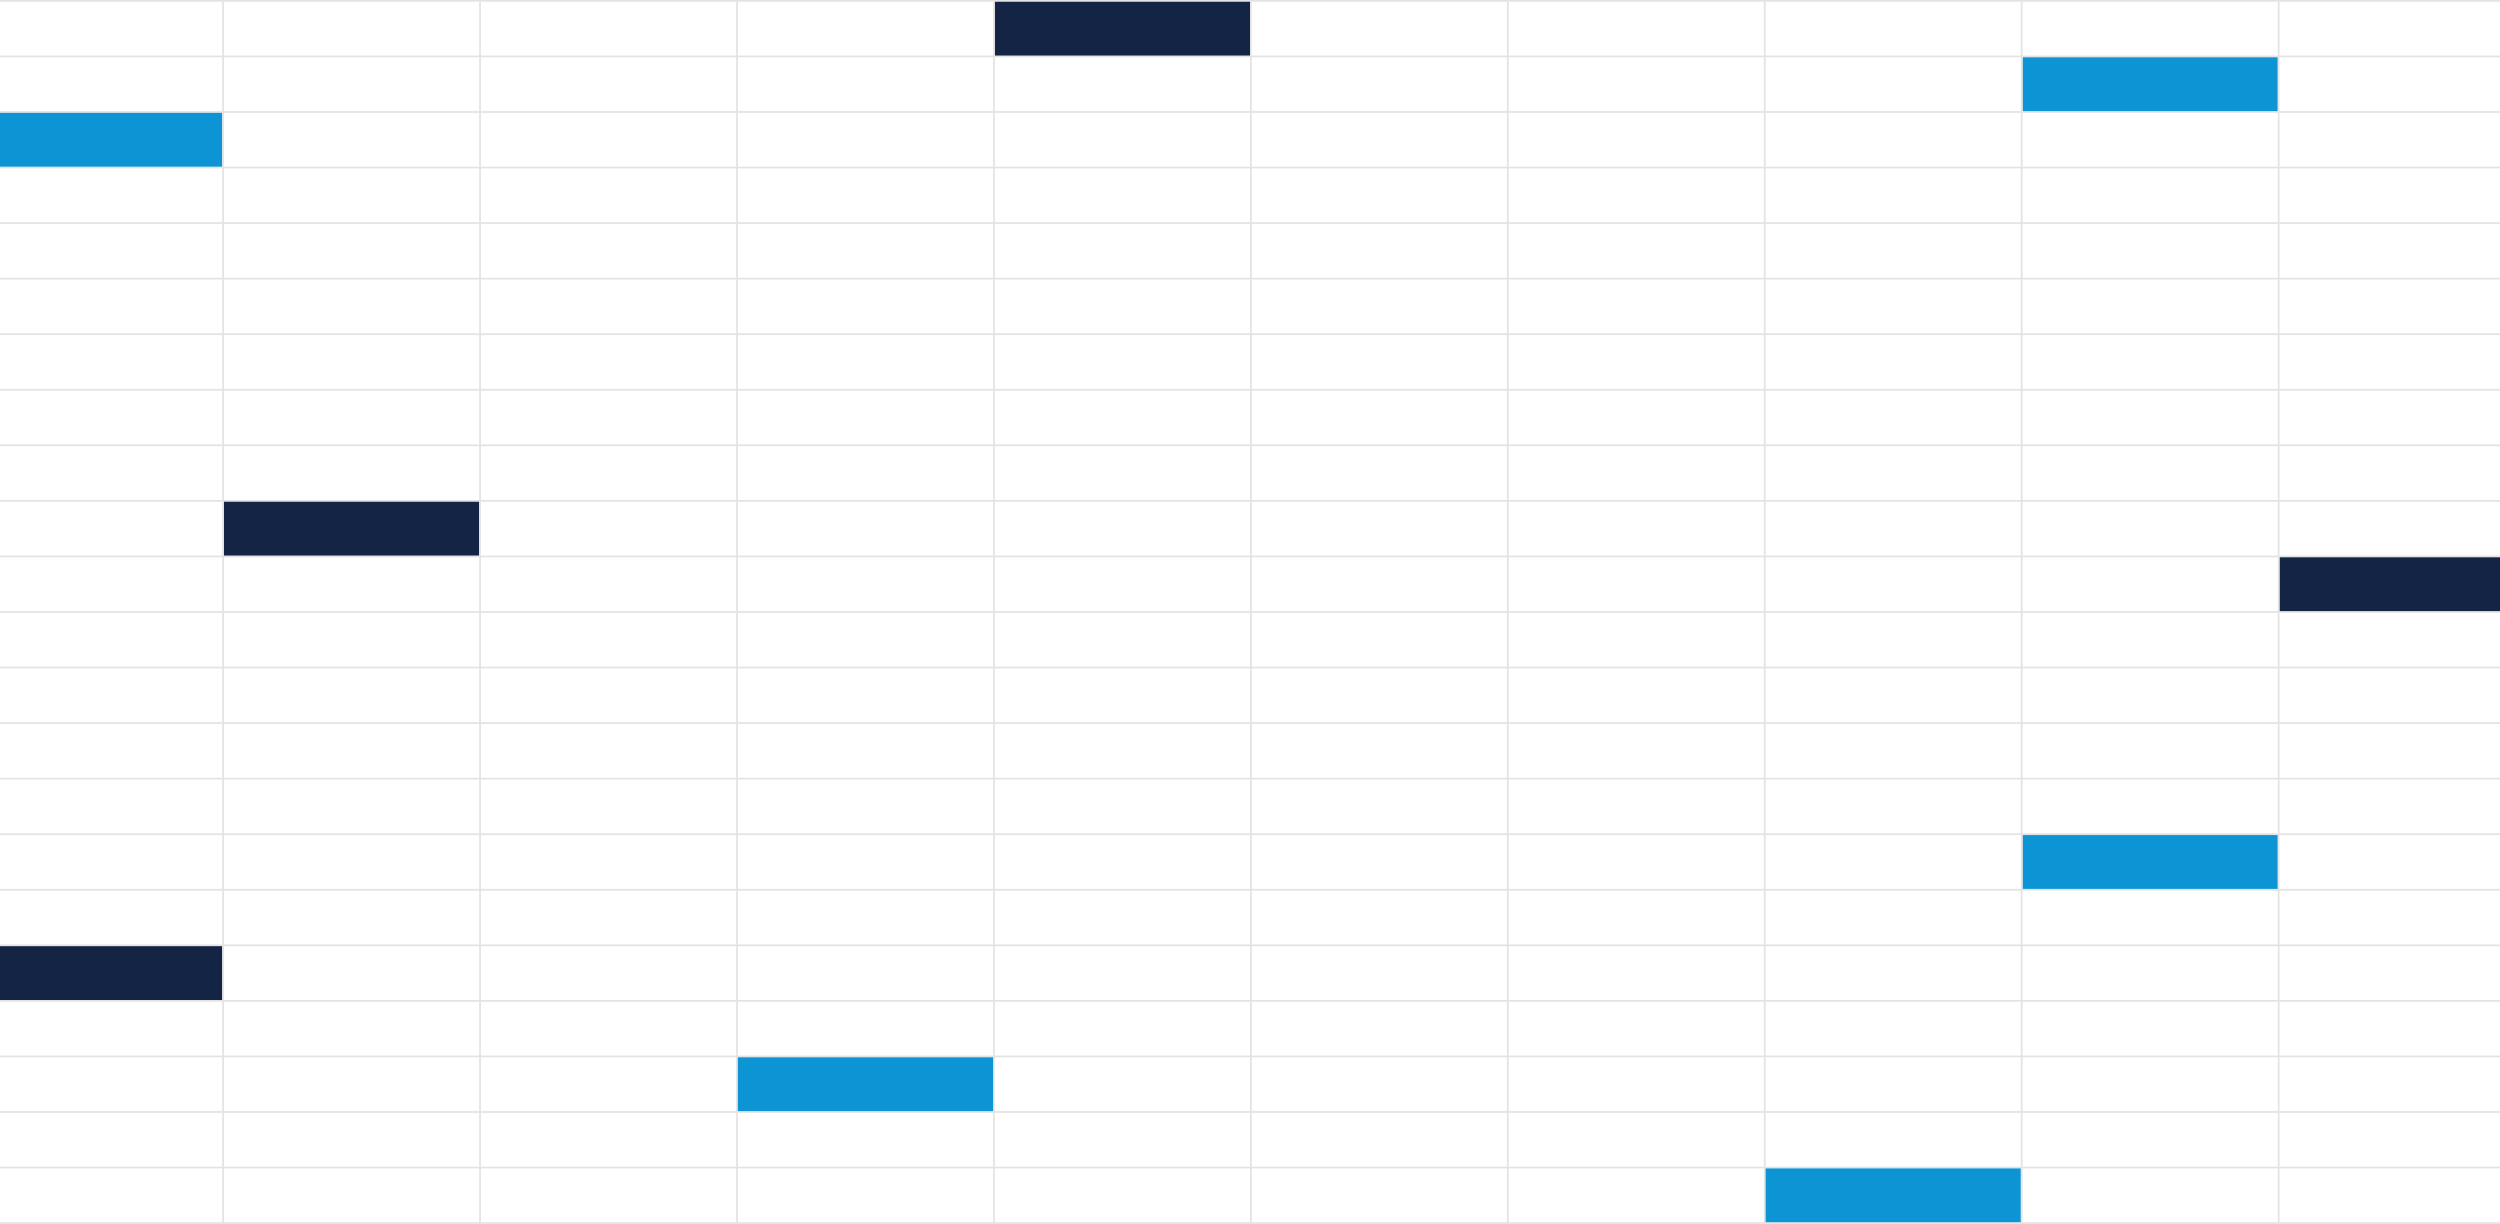 <svg width="1440" height="705" viewBox="0 0 1440 705" fill="none" xmlns="http://www.w3.org/2000/svg">
<line x1="4.37114e-08" y1="0.5" x2="1440" y2="0.5" stroke="#E3E3E3"/>
<line x1="4.37114e-08" y1="32.5" x2="1440" y2="32.5" stroke="#E3E3E3"/>
<line x1="4.37114e-08" y1="64.5" x2="1440" y2="64.5" stroke="#E3E3E3"/>
<line x1="4.37114e-08" y1="96.5" x2="1440" y2="96.501" stroke="#E3E3E3"/>
<line x1="4.37114e-08" y1="128.5" x2="1440" y2="128.501" stroke="#E3E3E3"/>
<line x1="4.37114e-08" y1="160.501" x2="1440" y2="160.501" stroke="#E3E3E3"/>
<line x1="4.37114e-08" y1="192.501" x2="1440" y2="192.501" stroke="#E3E3E3"/>
<line x1="4.37114e-08" y1="224.501" x2="1440" y2="224.501" stroke="#E3E3E3"/>
<line x1="4.37114e-08" y1="256.501" x2="1440" y2="256.501" stroke="#E3E3E3"/>
<line x1="4.37114e-08" y1="288.501" x2="1440" y2="288.501" stroke="#E3E3E3"/>
<line x1="4.37114e-08" y1="320.501" x2="1440" y2="320.501" stroke="#E3E3E3"/>
<line x1="4.37114e-08" y1="352.501" x2="1440" y2="352.501" stroke="#E3E3E3"/>
<line x1="4.37114e-08" y1="384.501" x2="1440" y2="384.502" stroke="#E3E3E3"/>
<line x1="4.37114e-08" y1="416.502" x2="1440" y2="416.502" stroke="#E3E3E3"/>
<line x1="4.37114e-08" y1="448.502" x2="1440" y2="448.502" stroke="#E3E3E3"/>
<line x1="4.37114e-08" y1="480.502" x2="1440" y2="480.502" stroke="#E3E3E3"/>
<line x1="4.37114e-08" y1="512.502" x2="1440" y2="512.502" stroke="#E3E3E3"/>
<line x1="4.37114e-08" y1="544.502" x2="1440" y2="544.502" stroke="#E3E3E3"/>
<line x1="4.37114e-08" y1="576.502" x2="1440" y2="576.502" stroke="#E3E3E3"/>
<line x1="4.37114e-08" y1="608.502" x2="1440" y2="608.503" stroke="#E3E3E3"/>
<line x1="4.37114e-08" y1="640.502" x2="1440" y2="640.503" stroke="#E3E3E3"/>
<line x1="4.37114e-08" y1="672.503" x2="1440" y2="672.503" stroke="#E3E3E3"/>
<line x1="4.37114e-08" y1="704.503" x2="1440" y2="704.503" stroke="#E3E3E3"/>
<rect x="1313" y="321" width="147" height="31" fill="#142444"/>
<rect x="573" y="1" width="147" height="31" fill="#142444"/>
<rect x="-19" y="545" width="147" height="31" fill="#142444"/>
<rect x="129" y="289" width="147" height="31" fill="#142444"/>
<rect x="-20" y="65" width="148" height="31" fill="#0C94D4"/>
<line x1="128.5" y1="1" x2="128.5" y2="705" stroke="#E3E3E3"/>
<line x1="276.5" y1="1" x2="276.5" y2="705" stroke="#E3E3E3"/>
<line x1="424.5" y1="1" x2="424.5" y2="705" stroke="#E3E3E3"/>
<line x1="572.5" y1="1" x2="572.5" y2="705" stroke="#E3E3E3"/>
<line x1="720.5" y1="1" x2="720.5" y2="705" stroke="#E3E3E3"/>
<line x1="868.5" y1="1" x2="868.5" y2="705" stroke="#E3E3E3"/>
<line x1="1016.5" y1="1" x2="1016.5" y2="705" stroke="#E3E3E3"/>
<rect x="1017" y="673" width="147" height="31" fill="#0C94D4"/>
<rect x="425" y="609" width="147" height="31" fill="#0C94D4"/>
<rect x="1165" y="33" width="147" height="31" fill="#0C94D4"/>
<rect x="1165" y="481" width="147" height="31" fill="#0C94D4"/>
<line x1="1164.5" y1="1" x2="1164.5" y2="705" stroke="#E3E3E3"/>
<line x1="1312.5" y1="1" x2="1312.5" y2="705" stroke="#E3E3E3"/>
</svg>
